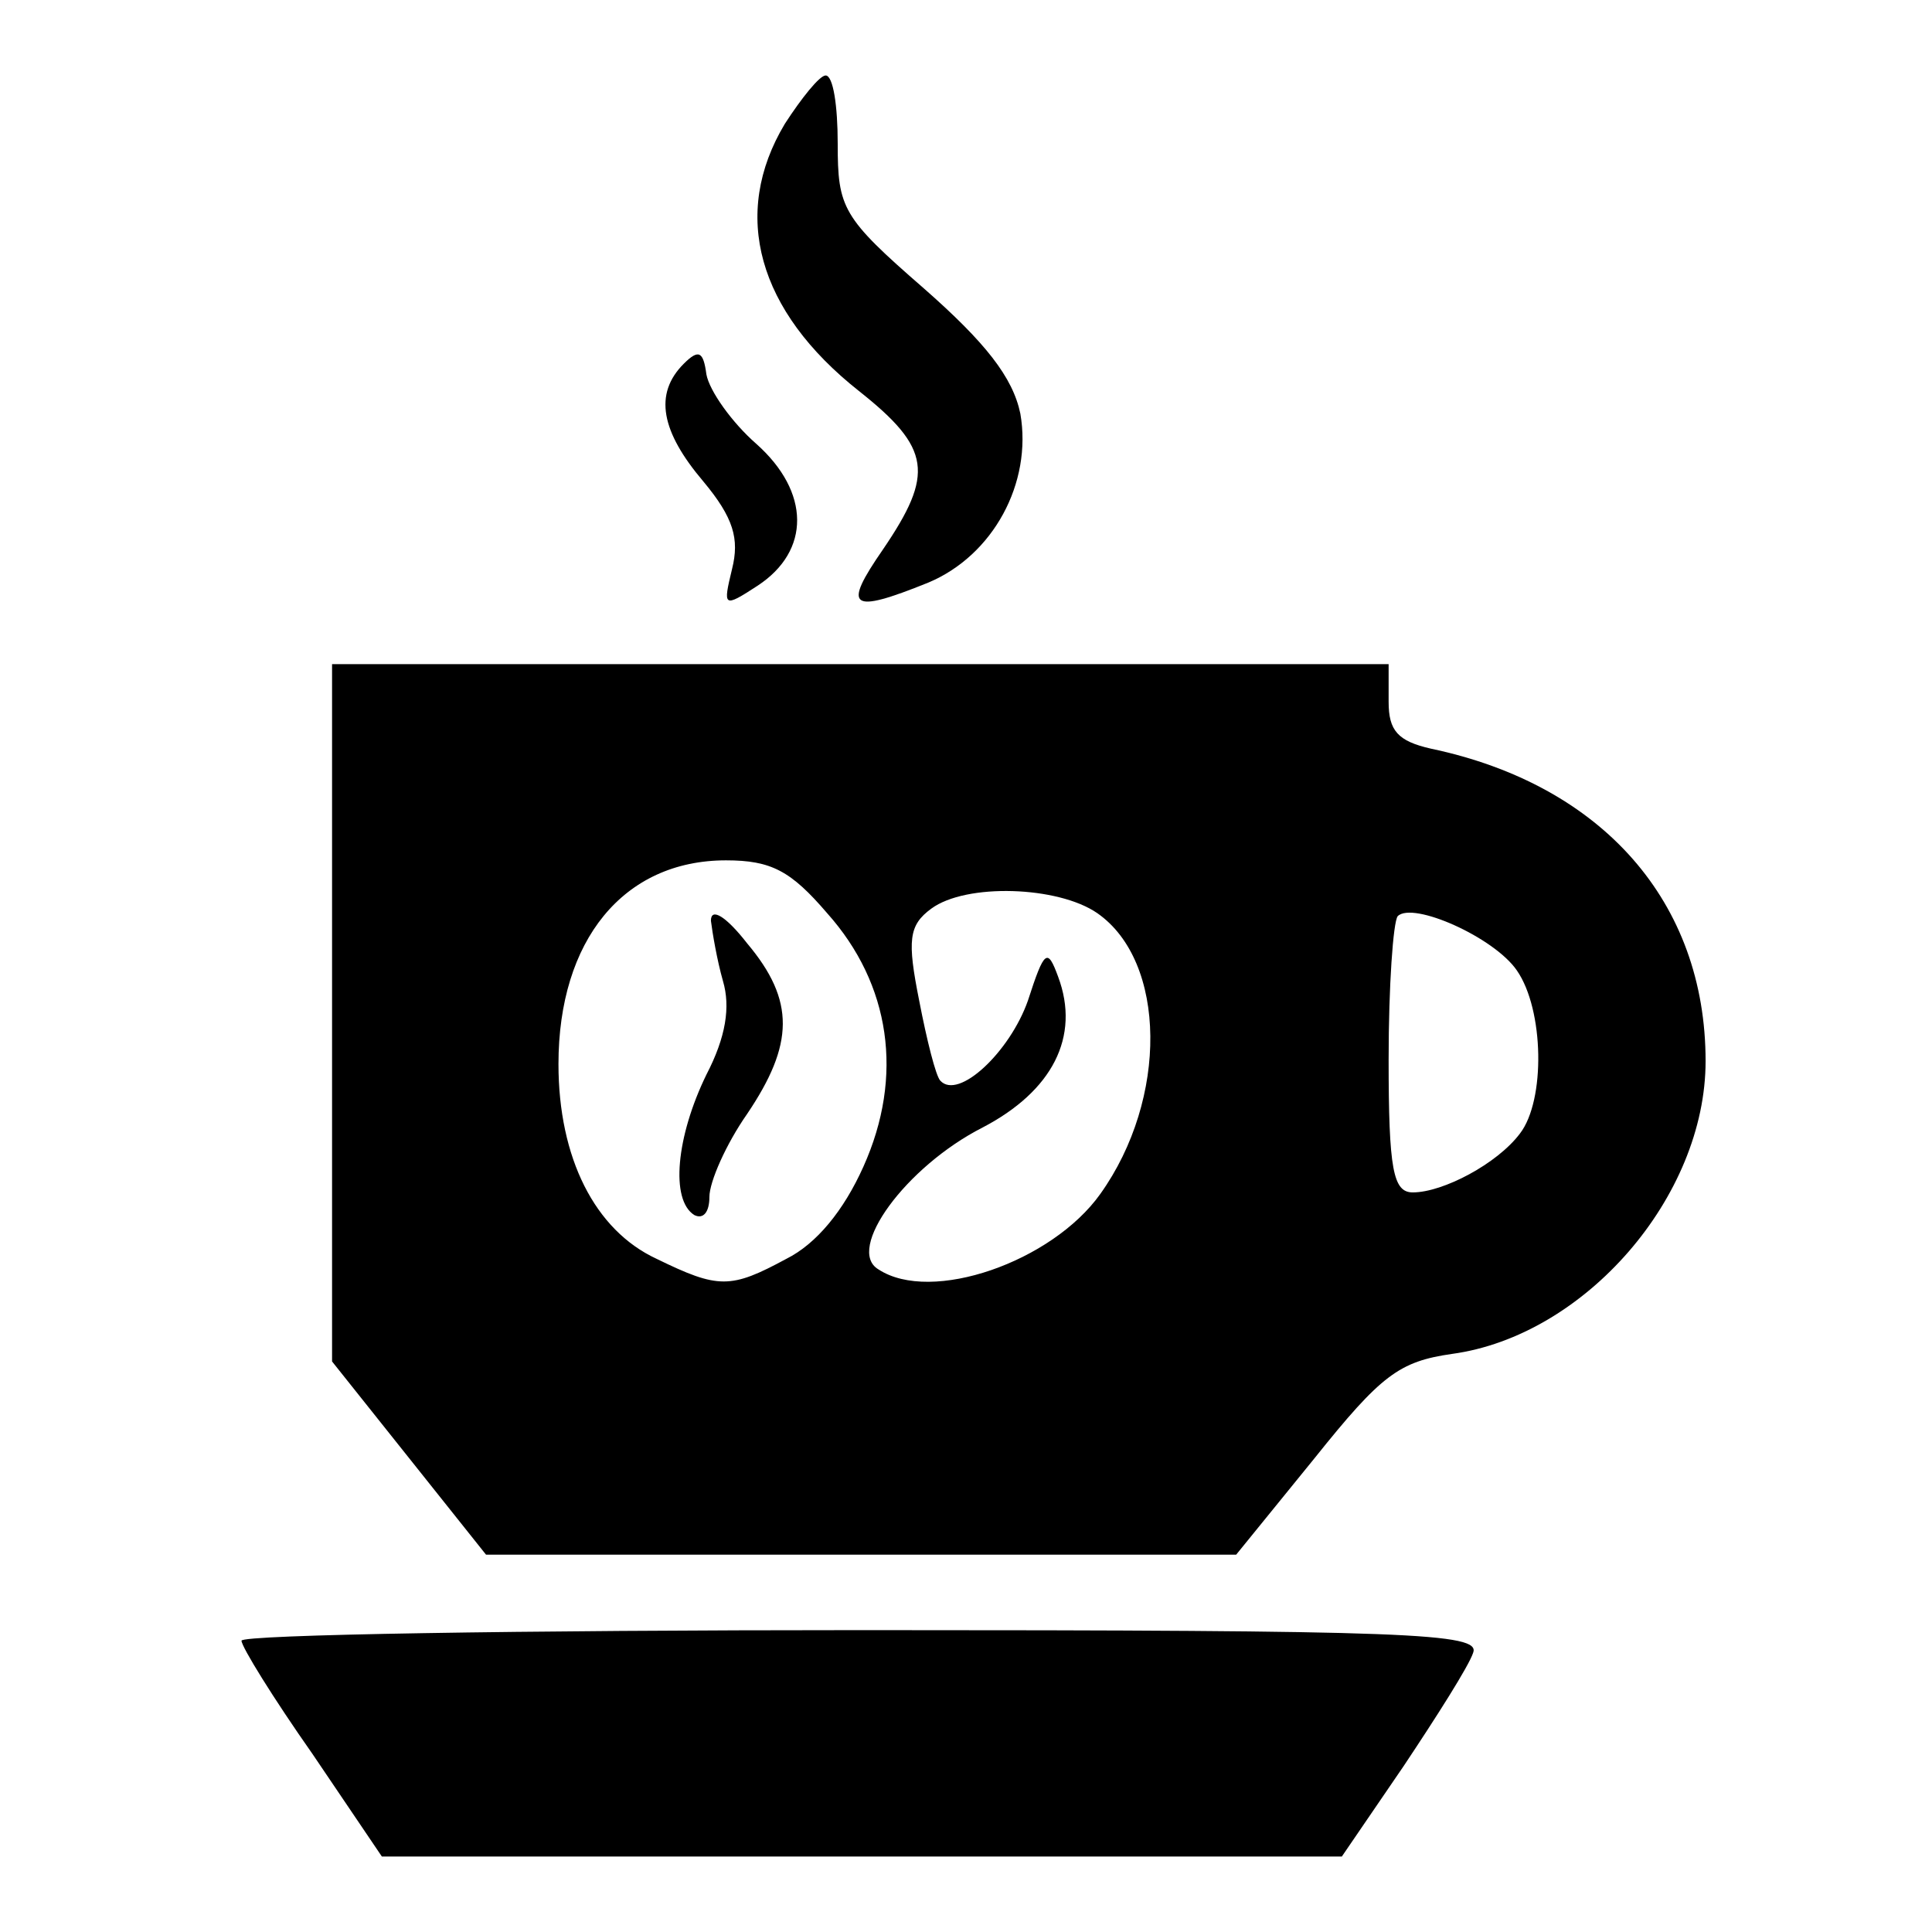 <?xml version="1.0" standalone="no"?>
<!DOCTYPE svg PUBLIC "-//W3C//DTD SVG 20010904//EN"
 "http://www.w3.org/TR/2001/REC-SVG-20010904/DTD/svg10.dtd">
<svg version="1.0" xmlns="http://www.w3.org/2000/svg"
 width="128pt" height="128pt" viewBox="0 0 128 128"
 preserveAspectRatio="xMidYMid meet">

<g transform="translate(0,128) scale(0.1,-0.1)"
fill="#000000" stroke="none">
<path d="M520 1198 c-36 -60 -18 -124 49 -177 48 -38 50 -55 16 -105 -27 -39
-22 -43 30 -22 43 18 69 66 61 112 -5 24 -23 47 -64 83 -54 47 -57 53 -57 96
0 25 -3 45 -8 45 -4 0 -16 -15 -27 -32z"/>
<path d="M453 1039 c-20 -20 -15 -45 13 -78 20 -24 24 -38 19 -58 -6 -25 -6
-26 17 -11 35 23 35 62 -1 94 -16 14 -31 35 -33 46 -2 15 -5 17 -15 7z"/>
<path d="M220 609 l0 -231 51 -64 51 -64 249 0 248 0 52 64 c44 55 56 64 91
69 88 12 168 104 168 194 0 105 -68 183 -182 207 -22 5 -28 12 -28 31 l0 25
-350 0 -350 0 0 -231z m328 66 c42 -47 51 -108 24 -168 -13 -29 -31 -51 -51
-61 -37 -20 -45 -20 -86 0 -41 19 -65 67 -65 129 0 82 43 135 111 135 30 0 43
-7 67 -35z m179 0 c46 -32 47 -123 2 -186 -32 -45 -112 -73 -147 -50 -22 13
18 68 69 94 46 24 65 60 50 100 -7 19 -9 18 -20 -16 -12 -34 -46 -66 -58 -53
-3 3 -9 27 -14 53 -8 40 -7 50 8 61 23 17 84 15 110 -3z m278 -38 c18 -26 19
-86 2 -108 -15 -20 -51 -39 -71 -39 -13 0 -16 15 -16 88 0 49 3 91 6 95 10 10
64 -14 79 -36z"/>
<path d="M471 670 c1 -8 4 -26 8 -40 5 -17 2 -37 -11 -62 -20 -41 -24 -83 -8
-93 6 -3 10 2 10 12 0 10 11 35 25 55 31 46 32 75 0 113 -14 18 -24 24 -24 15z"/>
<path d="M160 193 c0 -4 21 -38 47 -75 l46 -68 318 0 318 0 41 60 c22 33 43
66 46 75 5 13 -41 15 -405 15 -226 0 -411 -3 -411 -7z"/>
</g>
</svg>
